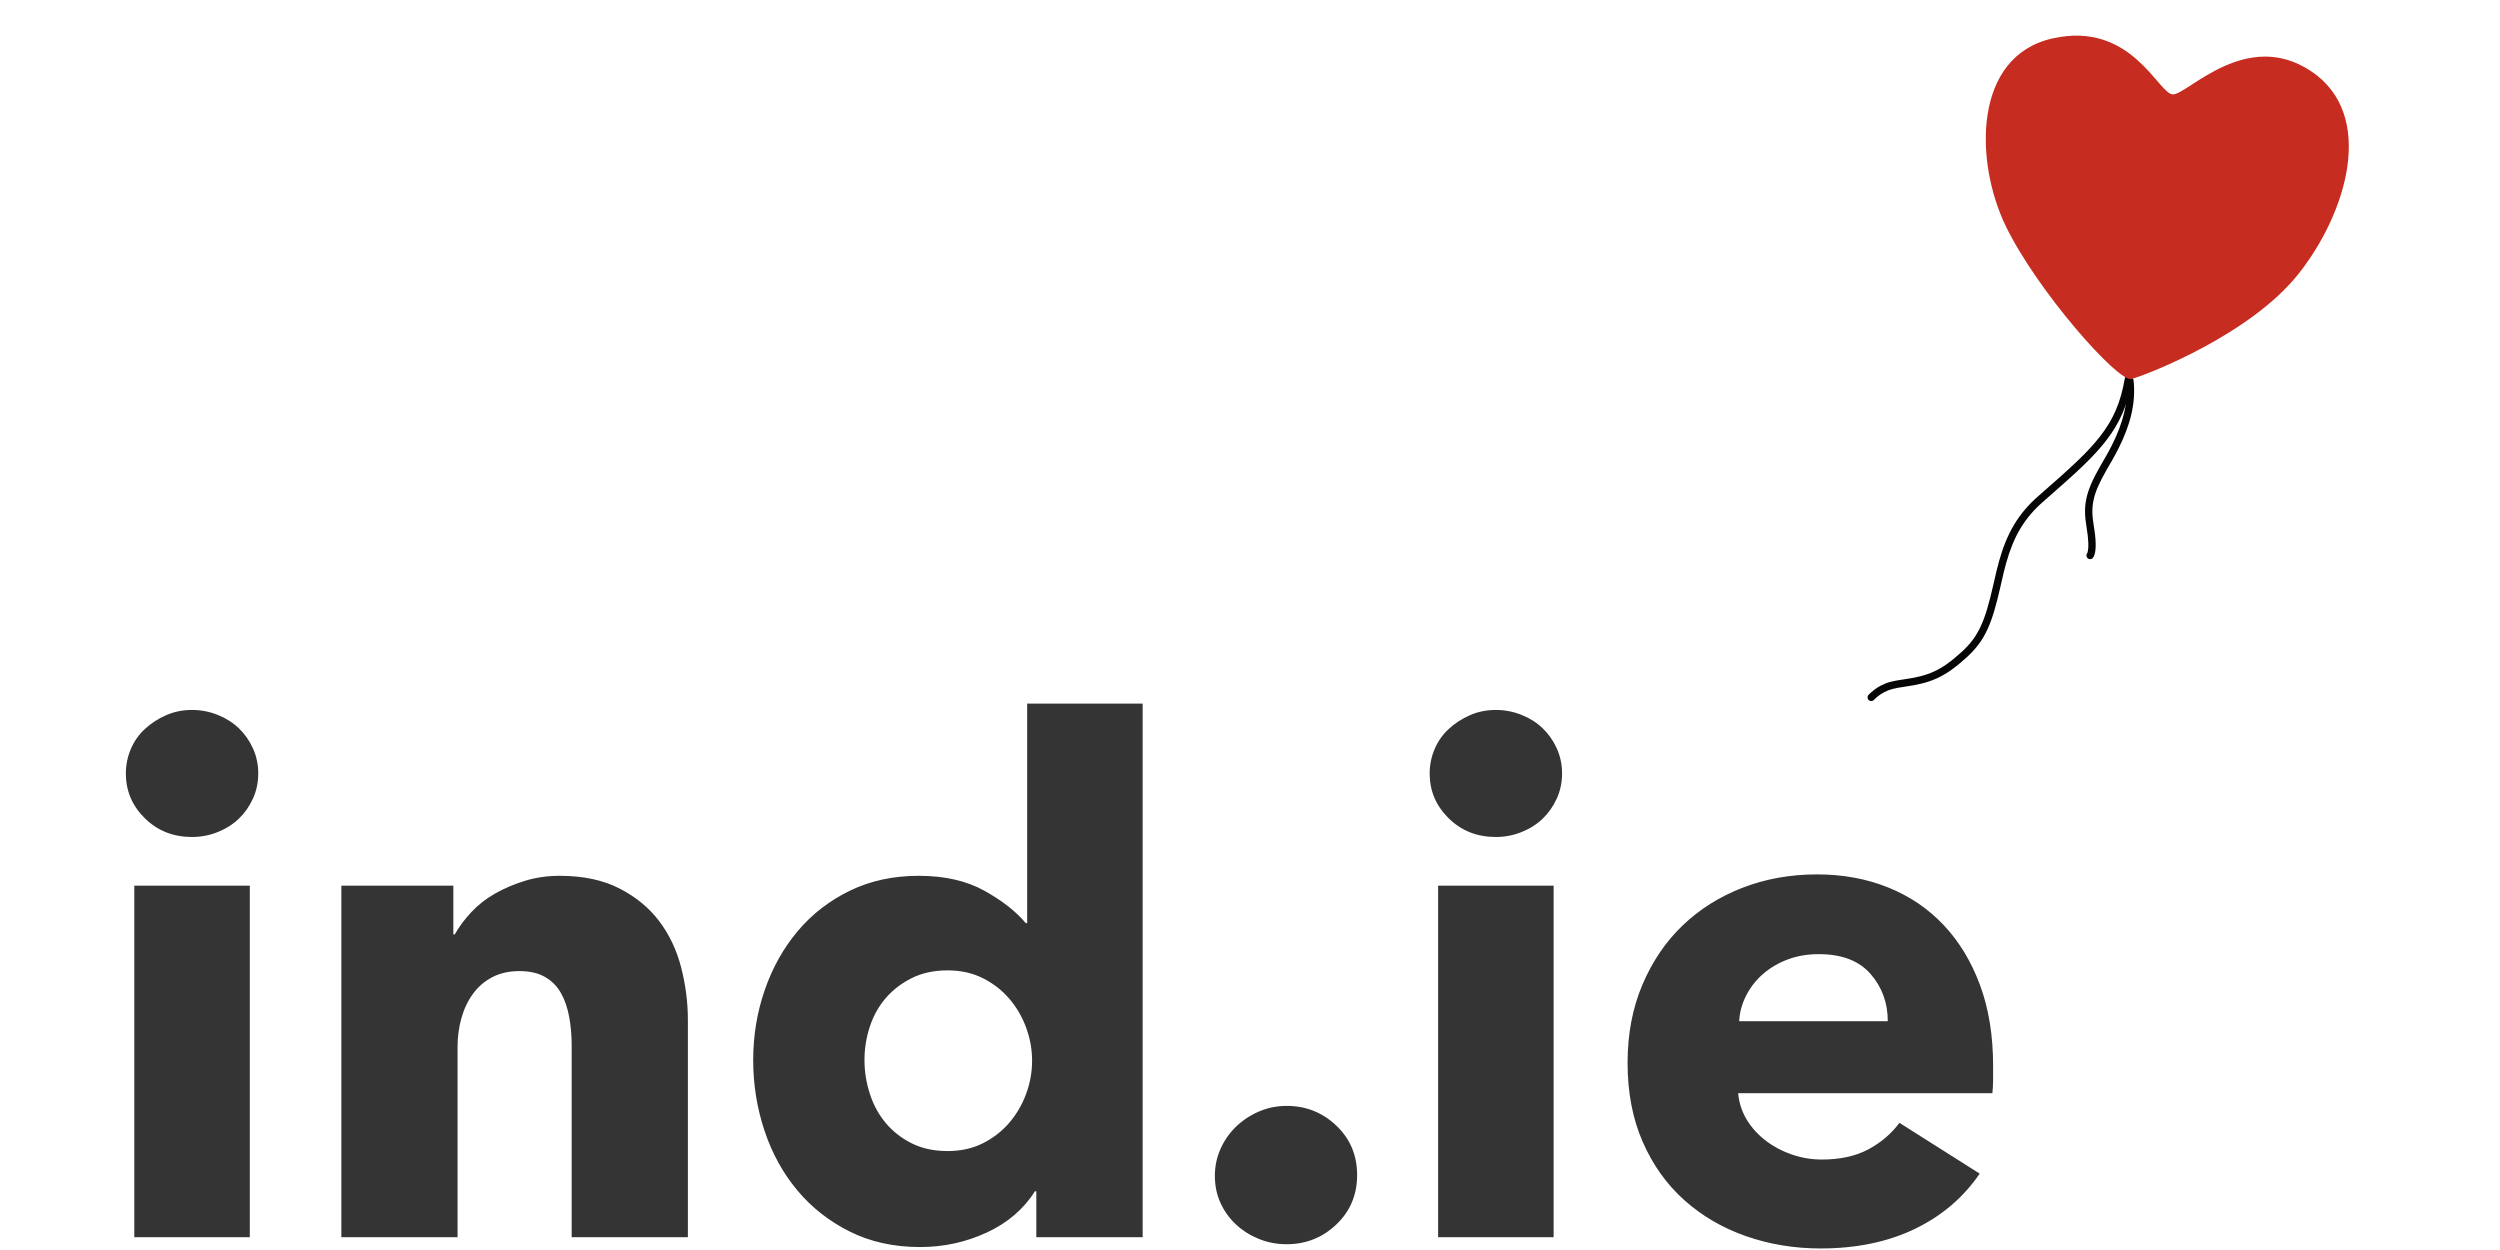 <svg xmlns="http://www.w3.org/2000/svg" xmlns:xlink="http://www.w3.org/1999/xlink" width="300" height="150" version="1.1" viewBox="0 0 300 150"><title>indie-balloon-logo</title><desc>Created with Sketch.</desc><g id="Page-1" fill="none" fill-rule="evenodd" stroke="none" stroke-width="1"><g id="about-page-title"><g id="ind.ie-+-logo" transform="translate(15, -1)"><g id="ind.ie" fill="#343434"><path d="M15.991,8.778 C15.991,9.85 15.779,10.853 15.357,11.784 C14.934,12.716 14.371,13.52 13.666,14.198 C12.962,14.876 12.117,15.412 11.131,15.807 C10.145,16.202 9.117,16.4 8.046,16.4 C5.792,16.4 3.905,15.652 2.384,14.156 C0.862,12.659 0.102,10.867 0.102,8.778 C0.102,7.761 0.299,6.787 0.693,5.856 C1.088,4.924 1.651,4.12 2.384,3.442 C3.116,2.764 3.961,2.214 4.919,1.791 C5.877,1.367 6.919,1.155 8.046,1.155 C9.117,1.155 10.145,1.353 11.131,1.748 C12.117,2.143 12.962,2.68 13.666,3.357 C14.371,4.035 14.934,4.839 15.357,5.771 C15.779,6.703 15.991,7.705 15.991,8.778 Z M1.116,64.421 L1.116,22.244 L14.976,22.244 L14.976,64.421 L1.116,64.421 Z M53.6,64.421 L53.6,41.384 C53.6,40.199 53.501,39.069 53.304,37.997 C53.107,36.924 52.783,35.978 52.332,35.159 C51.881,34.341 51.247,33.691 50.43,33.212 C49.613,32.732 48.585,32.492 47.346,32.492 C46.106,32.492 45.021,32.732 44.092,33.212 C43.162,33.691 42.387,34.355 41.768,35.202 C41.148,36.049 40.683,37.023 40.373,38.124 C40.063,39.225 39.908,40.368 39.908,41.554 L39.908,64.421 L25.963,64.421 L25.963,22.244 L39.401,22.244 L39.401,28.088 L39.57,28.088 C40.077,27.184 40.739,26.295 41.556,25.42 C42.373,24.545 43.331,23.797 44.43,23.175 C45.529,22.554 46.726,22.046 48.022,21.651 C49.318,21.256 50.698,21.058 52.163,21.058 C54.98,21.058 57.375,21.566 59.347,22.583 C61.319,23.599 62.91,24.912 64.122,26.521 C65.333,28.13 66.207,29.979 66.742,32.068 C67.277,34.157 67.545,36.246 67.545,38.335 L67.545,64.421 L53.6,64.421 Z M109.358,64.421 L109.358,58.916 L109.189,58.916 C107.837,61.061 105.907,62.713 103.4,63.87 C100.893,65.028 98.231,65.607 95.413,65.607 C92.258,65.607 89.441,64.985 86.962,63.743 C84.483,62.501 82.384,60.85 80.666,58.789 C78.947,56.728 77.637,54.342 76.736,51.632 C75.834,48.922 75.383,46.099 75.383,43.163 C75.383,40.227 75.848,37.418 76.778,34.736 C77.708,32.054 79.032,29.697 80.75,27.664 C82.469,25.632 84.553,24.022 87.004,22.837 C89.455,21.651 92.202,21.058 95.244,21.058 C98.343,21.058 100.963,21.651 103.104,22.837 C105.245,24.022 106.907,25.321 108.091,26.733 L108.26,26.733 L108.26,0.393 L122.12,0.393 L122.12,64.421 L109.358,64.421 Z M108.851,43.248 C108.851,41.893 108.612,40.566 108.133,39.267 C107.654,37.968 106.978,36.811 106.105,35.795 C105.231,34.778 104.175,33.96 102.935,33.339 C101.696,32.717 100.287,32.407 98.71,32.407 C97.076,32.407 95.639,32.717 94.399,33.339 C93.16,33.96 92.117,34.764 91.272,35.752 C90.427,36.74 89.793,37.884 89.371,39.182 C88.948,40.481 88.737,41.808 88.737,43.163 C88.737,44.518 88.948,45.859 89.371,47.186 C89.793,48.513 90.427,49.684 91.272,50.701 C92.117,51.717 93.16,52.536 94.399,53.157 C95.639,53.778 97.076,54.088 98.71,54.088 C100.287,54.088 101.696,53.778 102.935,53.157 C104.175,52.536 105.231,51.717 106.105,50.701 C106.978,49.684 107.654,48.527 108.133,47.228 C108.612,45.93 108.851,44.603 108.851,43.248 Z M147.855,56.968 C147.855,59.339 147.024,61.315 145.362,62.896 C143.7,64.477 141.714,65.268 139.403,65.268 C138.22,65.268 137.107,65.056 136.065,64.633 C135.023,64.209 134.107,63.63 133.318,62.896 C132.53,62.162 131.91,61.301 131.459,60.313 C131.008,59.325 130.783,58.238 130.783,57.053 C130.783,55.923 131.008,54.851 131.459,53.834 C131.91,52.818 132.53,51.929 133.318,51.166 C134.107,50.404 135.023,49.797 136.065,49.346 C137.107,48.894 138.22,48.668 139.403,48.668 C141.714,48.668 143.7,49.458 145.362,51.039 C147.024,52.62 147.855,54.596 147.855,56.968 Z M172.449,8.778 C172.449,9.85 172.237,10.853 171.815,11.784 C171.392,12.716 170.829,13.52 170.125,14.198 C169.42,14.876 168.575,15.412 167.589,15.807 C166.603,16.202 165.575,16.4 164.504,16.4 C162.251,16.4 160.363,15.652 158.842,14.156 C157.321,12.659 156.56,10.867 156.56,8.778 C156.56,7.761 156.757,6.787 157.152,5.856 C157.546,4.924 158.109,4.12 158.842,3.442 C159.574,2.764 160.419,2.214 161.377,1.791 C162.335,1.367 163.378,1.155 164.504,1.155 C165.575,1.155 166.603,1.353 167.589,1.748 C168.575,2.143 169.42,2.68 170.125,3.357 C170.829,4.035 171.392,4.839 171.815,5.771 C172.237,6.703 172.449,7.705 172.449,8.778 Z M157.574,64.421 L157.574,22.244 L171.435,22.244 L171.435,64.421 L157.574,64.421 Z M224.172,45.534 C224.172,46.099 224.144,46.635 224.087,47.143 L193.577,47.143 C193.69,48.329 194.042,49.402 194.634,50.362 C195.226,51.322 195.986,52.154 196.916,52.86 C197.846,53.566 198.888,54.117 200.043,54.512 C201.198,54.907 202.395,55.105 203.635,55.105 C205.832,55.105 207.691,54.695 209.213,53.877 C210.734,53.058 211.974,51.999 212.931,50.701 L222.566,56.798 C220.594,59.678 217.988,61.894 214.748,63.447 C211.509,65 207.748,65.776 203.466,65.776 C200.31,65.776 197.324,65.282 194.507,64.294 C191.69,63.306 189.225,61.866 187.112,59.974 C184.999,58.083 183.337,55.754 182.126,52.987 C180.914,50.221 180.309,47.059 180.309,43.502 C180.309,40.058 180.9,36.938 182.083,34.143 C183.267,31.348 184.872,28.977 186.901,27.029 C188.929,25.081 191.324,23.571 194.085,22.498 C196.845,21.425 199.832,20.889 203.043,20.889 C206.142,20.889 208.987,21.411 211.579,22.456 C214.171,23.5 216.397,25.01 218.256,26.987 C220.115,28.963 221.566,31.362 222.608,34.185 C223.651,37.009 224.172,40.227 224.172,43.84 L224.172,45.534 Z M211.533,38.505 C211.533,36.303 210.843,34.411 209.463,32.83 C208.082,31.249 206.012,30.459 203.251,30.459 C201.899,30.459 200.659,30.671 199.532,31.094 C198.405,31.518 197.419,32.096 196.574,32.83 C195.729,33.564 195.053,34.425 194.546,35.414 C194.039,36.402 193.757,37.432 193.701,38.505 L211.533,38.505 Z" transform="translate(0, 85.039)"/></g><g id="logo" transform="translate(209.055, 0)"><g id="strings" fill="#050505" transform="translate(0, 46.023)"><path id="string" d="M27.938,7.362 C26.527,9.166 24.852,10.755 20.546,14.505 C18.095,16.641 16.754,19.031 15.839,22.295 C15.618,23.084 15.492,23.614 15.144,25.153 C14.163,29.493 13.4,31.34 11.333,33.219 C8.823,35.504 7.338,36.084 4.371,36.507 C3.031,36.698 2.385,36.856 1.611,37.268 C1.113,37.533 0.642,37.886 0.179,38.347 C0.007,38.52 0.006,38.8 0.177,38.974 C0.349,39.148 0.628,39.149 0.801,38.976 C1.202,38.575 1.603,38.276 2.024,38.052 C2.682,37.702 3.251,37.563 4.495,37.385 C7.621,36.939 9.266,36.297 11.925,33.877 C14.166,31.838 14.985,29.857 16.004,25.35 C16.348,23.826 16.472,23.305 16.688,22.536 C17.559,19.426 18.817,17.185 21.124,15.176 C25.475,11.386 27.173,9.775 28.631,7.91 C30.336,5.73 31.271,3.562 31.785,0.57 C31.827,0.328 31.666,0.099 31.426,0.057 C31.186,0.015 30.958,0.177 30.916,0.418 C30.426,3.269 29.551,5.3 27.938,7.362 Z"/><path id="string" d="M29.345,8.459 C29.119,8.905 28.882,9.342 28.606,9.825 C28.46,10.082 28.021,10.835 27.974,10.917 C26.213,13.985 25.888,15.613 26.321,18.164 C26.597,19.79 26.597,20.776 26.448,21.262 C26.433,21.314 26.419,21.347 26.409,21.364 C26.413,21.358 26.425,21.342 26.447,21.32 C26.273,21.491 26.27,21.772 26.441,21.947 C26.611,22.122 26.891,22.124 27.064,21.953 C27.148,21.87 27.228,21.73 27.292,21.522 C27.487,20.881 27.487,19.765 27.19,18.015 C26.794,15.674 27.076,14.254 28.738,11.36 C28.783,11.282 29.222,10.527 29.371,10.266 C29.653,9.771 29.898,9.322 30.131,8.861 C31.567,6.026 32.276,3.351 31.972,0.627 C31.945,0.384 31.726,0.209 31.484,0.236 C31.242,0.263 31.068,0.483 31.095,0.726 C31.377,3.247 30.71,5.764 29.345,8.459 Z"/></g><path id="balloon" fill="#C62C1F" d="M31.73,46.481 C30.144,46.926 20.37,35.866 16.623,28.101 C12.876,20.337 12.715,7.749 22.246,5.61 C31.776,3.47 34.941,12.33 36.705,12.328 C38.47,12.326 45.537,4.339 53.308,9.566 C61.08,14.794 57.585,26.513 51.782,33.844 C45.98,41.175 33.636,45.947 31.73,46.481 L31.73,46.481 Z"/></g></g></g></g></svg>